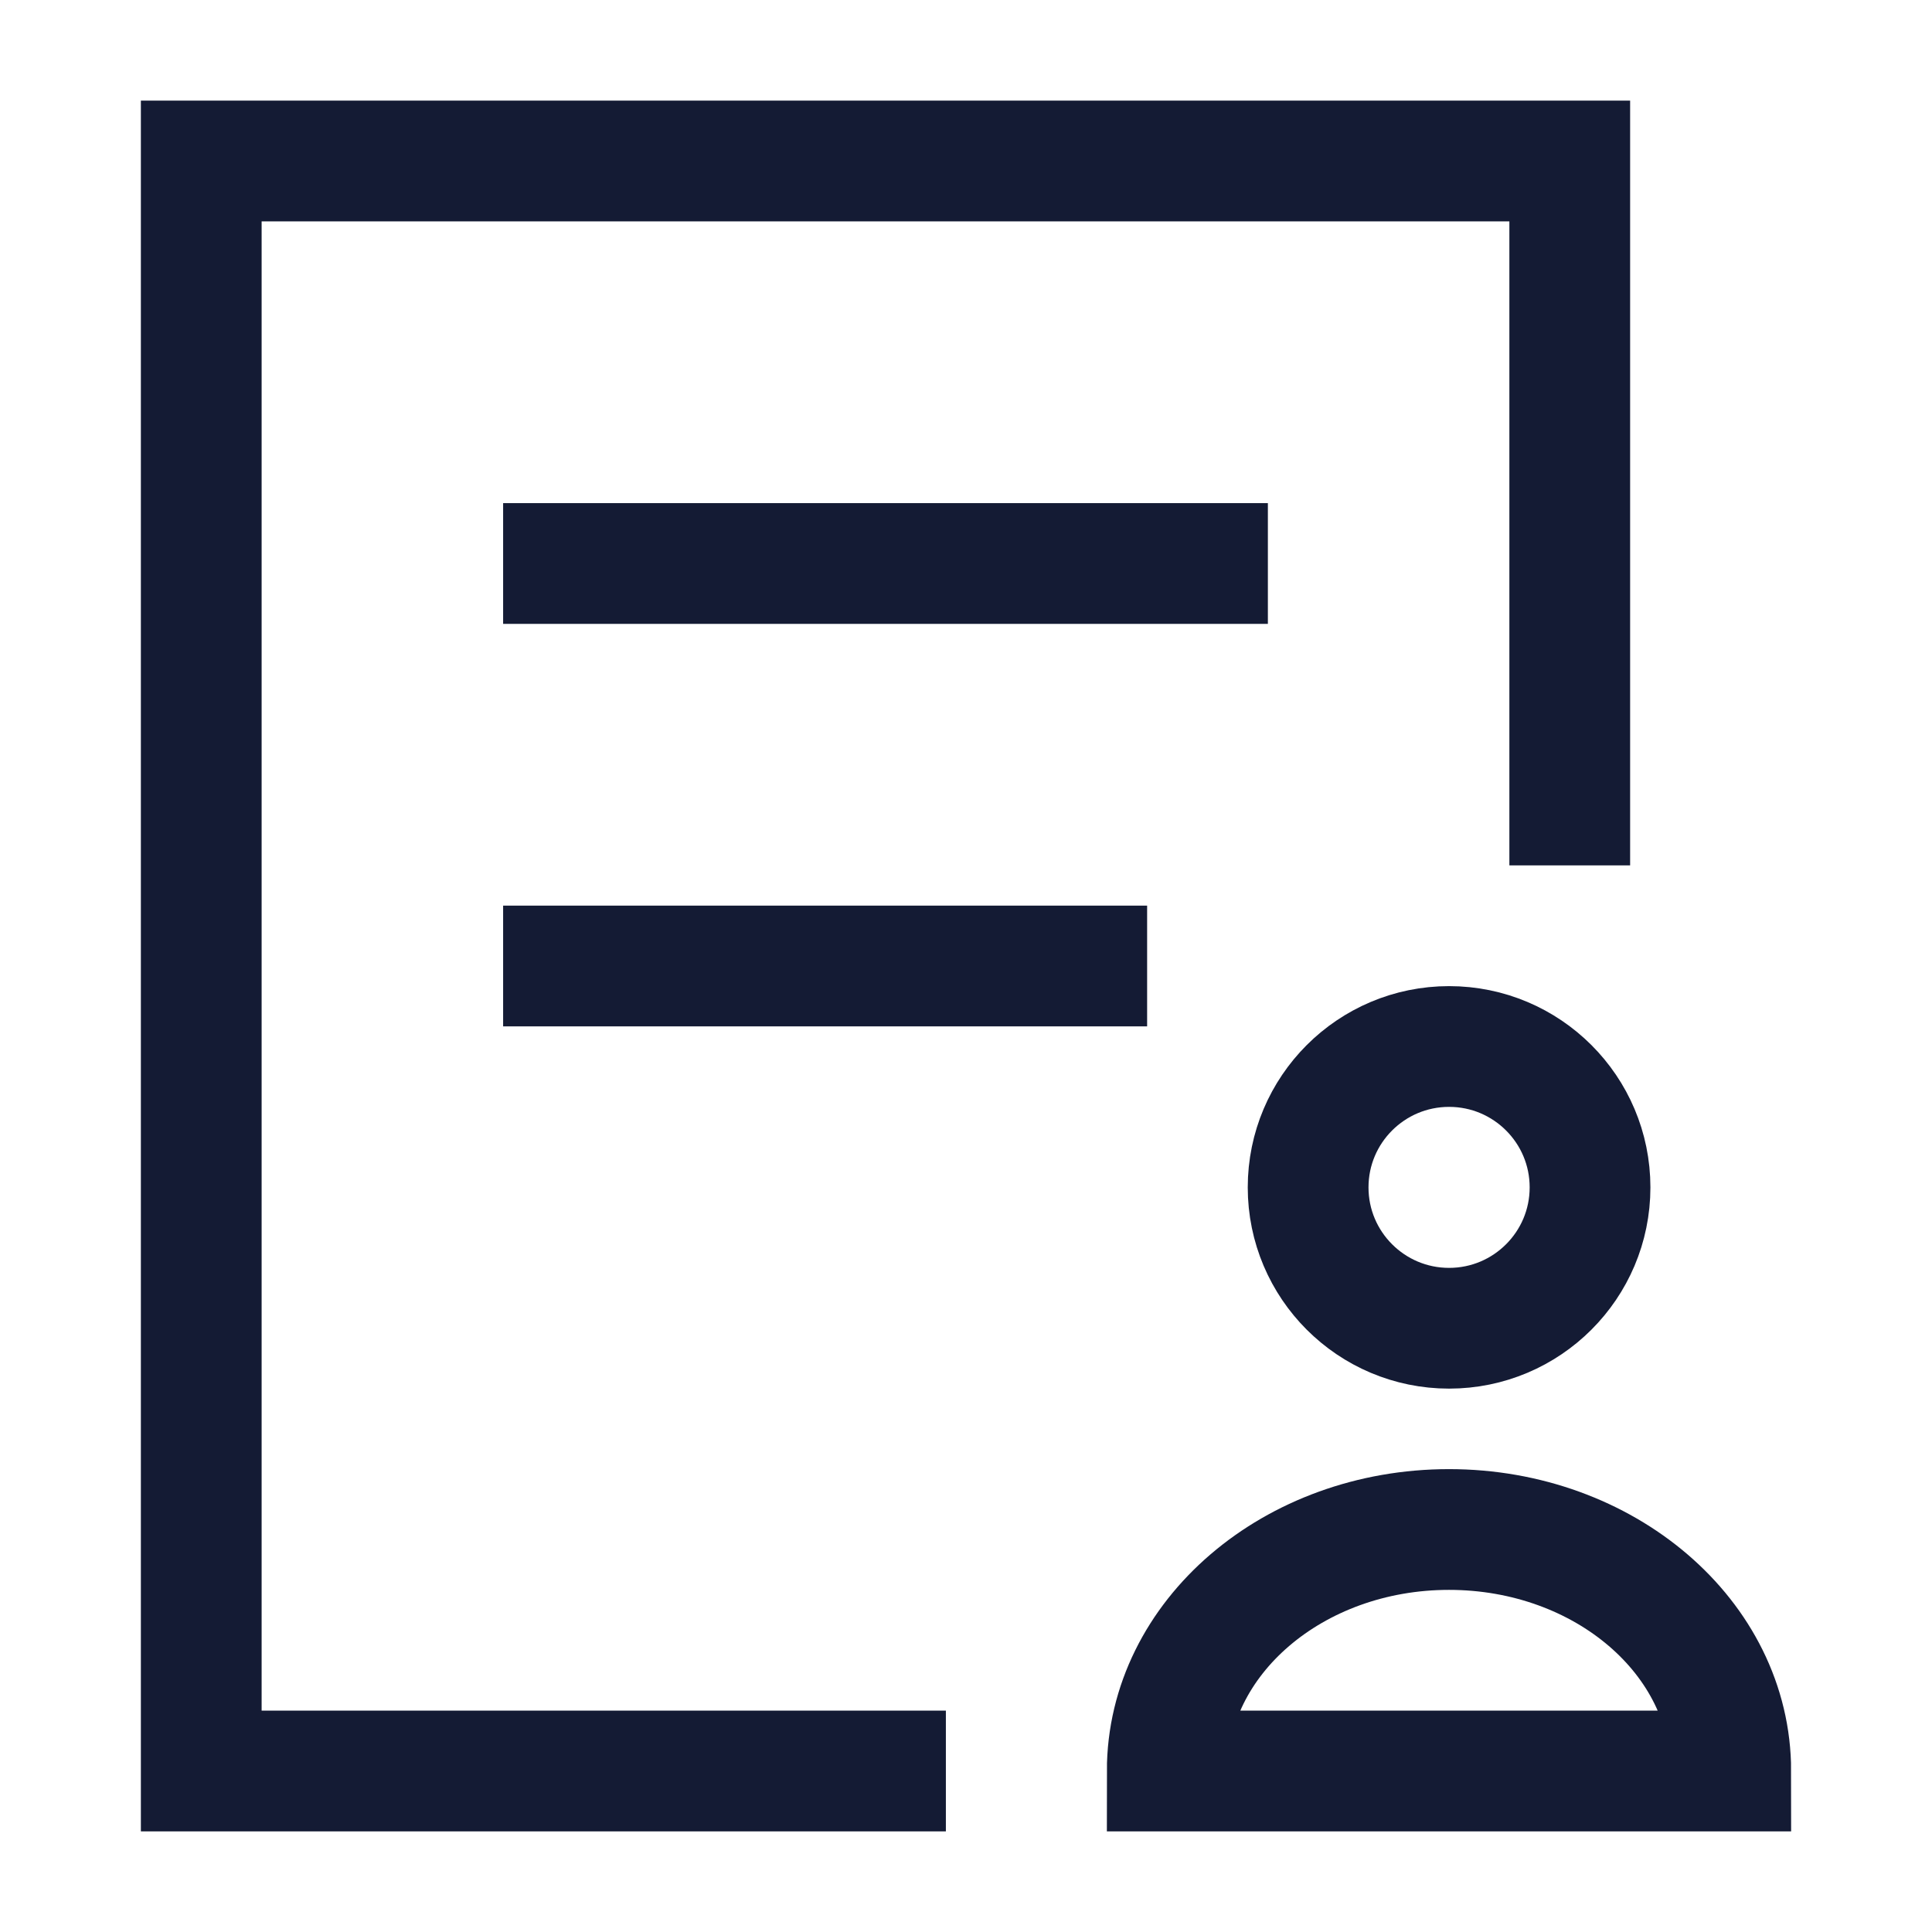 <svg width="24" height="24" viewBox="0 0 24 24" fill="none" xmlns="http://www.w3.org/2000/svg">
<path d="M19.752 14.75C19.752 15.716 18.968 16.5 18.001 16.5C17.034 16.5 16.25 15.716 16.25 14.75C16.25 13.784 17.034 13 18.001 13C18.968 13 19.752 13.784 19.752 14.75Z" stroke="#141B34" stroke-width="1.5"/>
<path d="M21.5 22H14.5C14.5 20.343 16.067 19 18 19C19.933 19 21.5 20.343 21.5 22Z" stroke="#141B34" stroke-width="1.5"/>
<path d="M19.5 10V2H2.5L2.5 22H11" stroke="#141B34" stroke-width="1.5" stroke-linecap="square"/>
<path d="M7 7H15M7 12H13.5" stroke="#141B34" stroke-width="1.5" stroke-linecap="square"/>
</svg>
